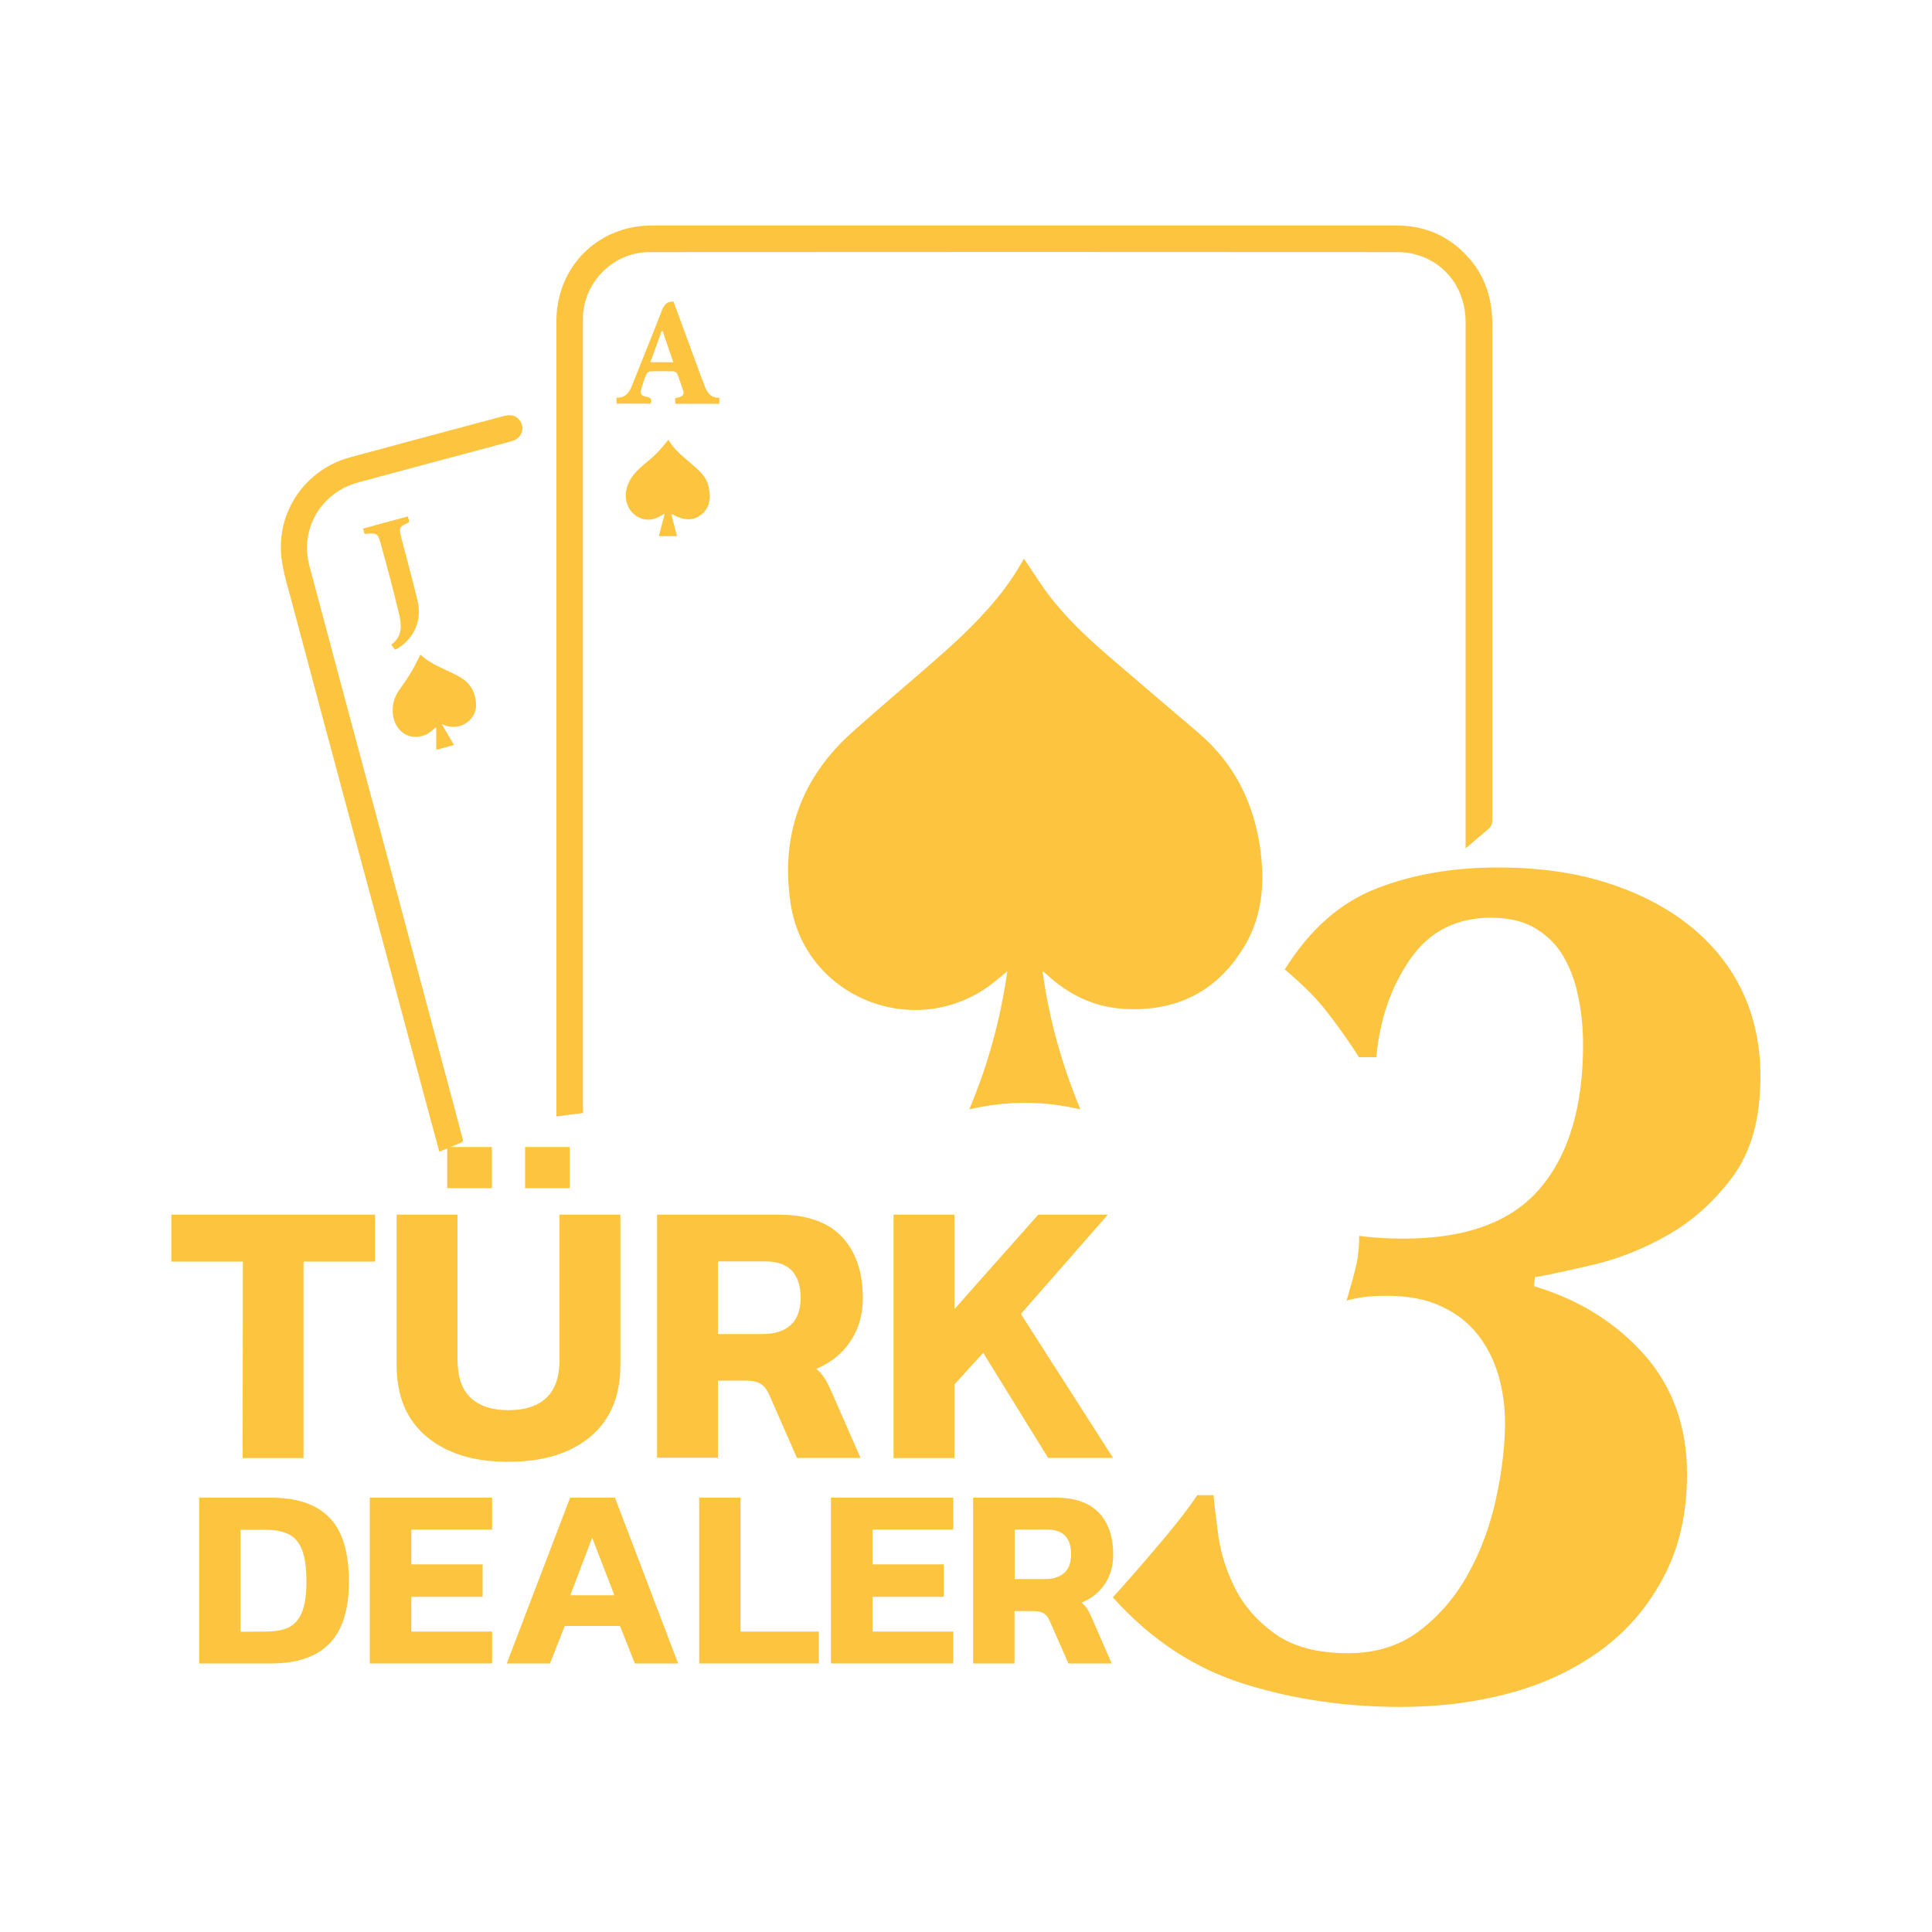 <?xml version="1.0" encoding="UTF-8"?> <svg xmlns="http://www.w3.org/2000/svg" xmlns:xlink="http://www.w3.org/1999/xlink" version="1.1" id="Layer_1" x="0px" y="0px" viewBox="0 0 1000 1000" style="enable-background:new 0 0 1000 1000;" xml:space="preserve"> <g> <path style="fill:#FDC440;" d="M539.6,502.6c3.4,25,10,48.4,19.6,71.6c-19.2-4.5-38.2-4.5-57.5,0c9.7-23.1,16.2-46.7,19.7-71.5 c-3.4,2.7-6.3,5.3-9.4,7.6c-39.4,28.4-95.2,5.7-102.7-42.1c-5.5-35.2,5.1-65.4,31.9-89.3c15.2-13.6,30.9-26.7,46.2-40.2 c13.5-12,26.4-24.6,36.6-39.7c2.3-3.4,4.3-6.9,6-9.8c4.7,6.8,9.1,14.2,14.4,20.8c9.8,12.4,21.6,23,33.6,33.2 c14.1,12.1,28.3,24.2,42.4,36.2c18.7,16,28.8,36.6,32,60.7c2.3,17.2,0.9,34.1-8.1,49.3c-13.9,23.6-35.2,34.4-62.5,32.8 c-15.5-0.9-28.8-7.4-40.1-17.9C541.2,503.9,540.7,503.5,539.6,502.6z"></path> <path style="fill:#FDC440;" d="M301.8,576.1c-4.5,0.6-8.9,1.1-13.8,1.8c0-1.2,0-2.2,0-3.1c0-136.2,0-272.3,0-408.5 c0-28.2,21.4-49.6,49.5-49.6c128.4,0,256.8,0,385.2,0c15.5,0,28.4,5.9,38.4,17.8c8.1,9.6,11.3,20.9,11.3,33.4c0,67,0,134.1,0,201.1 c0,46,0,9.4,0,55.4c0,2.1-0.6,3.5-2.2,4.9c-3.7,3-7.3,6.2-11.6,9.8c0-1.8,0-3,0-4.1c0-116.9,0-151.3,0-268.3 c0-16.6-9.8-30.3-25.2-34.8c-3-0.9-6.3-1.4-9.4-1.4c-129.3-0.1-258.6-0.1-388,0c-18.6,0-34.3,15.8-34.3,34.5 c0,135.8,0,271.6,0,407.4C301.8,573.4,301.8,574.6,301.8,576.1z"></path> <path style="fill:#FDC440;" d="M227.4,596.1c-2.3-8.4-4.5-16.5-6.7-24.7c-12.7-47.4-25.4-94.8-38.2-142.2 c-10.7-39.8-21.3-79.5-31.9-119.3c-1.9-7-4.1-14.1-4.9-21.2c-2.8-23.7,12.3-45.7,35.5-52c26.4-7.2,52.8-14.2,79.3-21.3 c3.1-0.8,6-0.8,8.2,1.8c1.7,2,2.2,4.4,1.2,6.9s-2.9,3.7-5.5,4.4c-26.3,7-52.7,14.1-79,21.2c-19.1,5.1-30.3,23.9-25.3,43 c15.8,59.4,31.8,118.7,47.7,178.1c9.9,37,19.8,74.1,29.7,111.2c0.6,2.4,1.2,4.8,1.9,7.1c0.4,1.2,0.3,2-1.1,2.5 C235,592.9,231.4,594.5,227.4,596.1z"></path> <path style="fill:#FDC440;" d="M346,227.6c2.9,5.4,8,9,12.5,13c3.4,3,6.8,5.8,8.1,10.6c1.7,6.2,0.7,11.7-3.4,15 c-4.4,3.5-9,3.5-15.8-0.3c1.1,4.1,2,7.8,3,11.6c-3.1,0-6.1,0-9.4,0c1-3.8,2-7.5,3.1-11.7c-3.6,2.3-6.8,3.7-10.5,3 c-7.3-1.4-11.3-9-9.1-16.5c1.5-5.2,4.9-8.5,8.7-11.8c2.3-1.9,4.6-3.8,6.8-6C342.2,232.3,344,229.9,346,227.6z"></path> <path style="fill:#FDC440;" d="M235,385.6c-3.1,0.8-6,1.6-9.2,2.5c0-3.8,0-7.6,0-11.7c-2.1,1.5-3.6,3.1-5.5,3.9 c-8.3,3.6-16.3-1.8-17-11.3c-0.3-4.3,0.8-8.3,3.3-11.8c2.1-3,4.2-5.9,6.1-9.1c1.8-2.9,3.2-6.1,4.9-9.3c5.6,5.4,13.3,7.6,20.2,11.5 c5.5,3,8.3,7.9,8.6,14c0.5,7.6-7.1,13.5-14.6,11.6c-0.8-0.2-1.5-0.5-3.1-1C231.1,378.9,233,382.2,235,385.6z"></path> <path style="fill:#FDC440;" d="M348.6,156.1c4.9,13.2,9.7,26.4,14.5,39.5c0.5,1.3,1.1,2.5,1.5,3.8c1.3,3.7,3.2,6.6,7.7,6.5 c0,1.2,0,2.1,0,3.1c-7.6,0-15.1,0-22.8,0c0-0.9,0-1.9,0-2.9c0.7-0.2,1.4-0.3,2.1-0.5c1.8-0.5,2.6-1.6,2-3.5c-1-2.9-2-5.9-3.1-8.7 c-0.2-0.6-1.3-1.2-2-1.2c-3.9-0.1-7.8-0.1-11.8,0c-0.8,0-1.9,0.9-2.2,1.6c-1,2.3-1.8,4.8-2.5,7.2c-0.8,2.8-0.3,3.8,2.7,4.4 c2.1,0.4,2.9,1.2,2.1,3.5c-5.8,0-11.7,0-17.7,0c0-1,0-1.8,0-3.1c5.6,0.3,7.1-3.8,8.7-7.9c5-12.7,10.2-25.3,15.1-38 C344.1,157.3,345.6,156,348.6,156.1z M336.6,187.5c4.1,0,7.8,0,11.9,0c-1.9-5.5-3.7-10.8-5.5-16.1c-0.2,0-0.4,0-0.6,0 C340.6,176.7,338.7,181.9,336.6,187.5z"></path> <path style="fill:#FDC440;" d="M211.1,267.3c0.3,1.1,0.5,1.9,0.7,2.6c-0.1,0.2-0.2,0.4-0.3,0.5c-5,2.4-5.1,2.6-3.8,7.9 c2.8,10.8,5.8,21.6,8.4,32.5c2.4,10-1.5,19.2-9.8,24.5c-0.5,0.3-1.1,0.6-1.8,1c-0.6-0.8-1.2-1.6-2-2.6c6.3-4.6,5.3-10.9,3.8-17 c-2.9-12-6.1-24-9.4-35.9c-1.3-4.8-2.1-5.1-8.2-4.4c-0.2-0.9-0.5-1.8-0.8-2.8C195.7,271.4,203.3,269.4,211.1,267.3z"></path> <path style="fill:#FDC440;" d="M125.7,653h-37v-24.3h105.4V653h-37v101.7h-31.5L125.7,653L125.7,653z"></path> <path style="fill:#FDC440;" d="M220.8,743.6c-10.4-8.7-15.5-21-15.5-36.9v-78h31.5v75.1c0,8.7,2.2,15.3,6.7,19.6s11.1,6.5,19.7,6.5 s15.2-2.2,19.7-6.5s6.7-10.8,6.7-19.6v-75.1h31.5v78c0,15.9-5.2,28.2-15.5,36.9c-10.4,8.7-24.5,13-42.3,13 C245.3,756.7,231.2,752.3,220.8,743.6z M231.5,593.7h23.1V615h-23.1V593.7z M271.8,593.7h23.1V615h-23.1V593.7z"></path> <path style="fill:#FDC440;" d="M340.1,628.7h63c14.5,0,25.3,3.8,32.6,11.4c7.2,7.6,10.9,18.2,10.9,31.8c0,8.5-2.1,15.9-6.4,22.3 c-4.2,6.4-10.1,11.1-17.7,14.3c1.7,1.4,3.1,3,4.2,4.7s2.4,4.2,3.8,7.4l14.9,34h-32.9l-14.1-32.1c-1.2-2.9-2.7-4.9-4.5-6.1 c-1.8-1.2-4.4-1.8-7.8-1.8h-14.5v39.9h-31.5V628.7z M394.8,690.5c6.3,0,11.1-1.6,14.5-4.7c3.4-3.1,5.1-7.8,5.1-13.9 c0-12.6-6.1-19-18.2-19h-24.6v37.6L394.8,690.5L394.8,690.5z"></path> <path style="fill:#FDC440;" d="M462.5,628.7H494v48.9l43.4-48.9h36l-45,51.4l47.7,74.5h-33.6l-33.6-54.4L494,716.6v38.1h-31.5 V628.7z"></path> <path style="fill:#FDC440;" d="M103.1,775.2h37.2c13.4,0,23.5,3.4,30.2,10.3c6.7,6.8,10.1,17.9,10.1,33.2c0,14.5-3.4,25.2-10.1,32 c-6.7,6.9-16.8,10.3-30.2,10.3h-37.2C103.1,861,103.1,775.2,103.1,775.2z M137.3,844.5c5,0,9-0.7,12-2.1c3-1.4,5.3-4,6.9-7.7 c1.6-3.7,2.4-9.1,2.4-16c0-7-0.7-12.5-2.2-16.3c-1.5-3.9-3.7-6.6-6.8-8.2c-3.1-1.6-7.2-2.4-12.3-2.4h-12.8v52.8L137.3,844.5 L137.3,844.5z"></path> <path style="fill:#FDC440;" d="M191.4,775.2h63.3v16.5h-41.8v18h36.9v16.8h-36.9v18h41.8V861h-63.3V775.2z"></path> <path style="fill:#FDC440;" d="M295.1,775.2h23.2L351,861h-22.4l-7.7-19.4h-28.6l-7.6,19.4h-22.4L295.1,775.2z M318,825.7 l-11.5-29.8l-11.3,29.8H318z"></path> <path style="fill:#FDC440;" d="M361.9,775.2h21.4v69.3h40.5V861h-61.9V775.2z"></path> <path style="fill:#FDC440;" d="M430.1,775.2h63.3v16.5h-41.8v18h36.9v16.8h-36.9v18h41.8V861h-63.3V775.2z"></path> <path style="fill:#FDC440;" d="M503.7,775.2h42.9c9.9,0,17.2,2.6,22.2,7.8c4.9,5.2,7.4,12.4,7.4,21.6c0,5.8-1.4,10.8-4.3,15.2 c-2.9,4.4-6.9,7.6-12.1,9.7c1.2,1,2.1,2,2.9,3.2c0.8,1.2,1.6,2.8,2.6,5.1l10.1,23.2H553l-9.6-21.8c-0.8-2-1.8-3.3-3.1-4.1 c-1.2-0.8-3-1.2-5.3-1.2h-9.9V861h-21.4L503.7,775.2L503.7,775.2z M541,817.3c4.3,0,7.5-1.1,9.9-3.2c2.3-2.1,3.5-5.3,3.5-9.5 c0-8.6-4.1-12.9-12.4-12.9h-16.8v25.6L541,817.3L541,817.3z"></path> <g> <path style="fill:#FDC440;" d="M684.7,521.1c-4.9-6-11.5-12.4-19.7-19.3c12.9-20.7,28.7-34.6,47.4-41.9s39.7-10.9,62.8-10.9 c20.7,0,39.2,2.5,55.8,7.7c16.5,5.2,30.8,12.4,42.9,21.9c12,9.5,21.3,20.8,27.7,34.1c6.4,13.3,9.6,28.2,9.6,44.5 c0,21.5-4.7,38.7-14.2,51.6c-9.5,12.9-20.7,23-33.5,30.3c-12.9,7.4-25.8,12.4-38.7,15.5c-12.9,3-23,5.2-30.3,6.5l-0.6,4.6 c23.2,6.9,42.2,18.7,57.1,35.4c14.8,16.7,22.2,37.4,22.2,61.9c0,20.7-4.2,38.7-12.6,54.2c-8.4,15.5-19.5,28.2-33.5,38 c-14,9.9-29.8,17.1-47.4,21.6c-17.6,4.6-35.9,6.7-54.8,6.7c-28.4,0-55.3-3.9-80.9-11.9c-25.6-8-48.2-22.8-68-44.8 c7.3-8.1,15-16.9,22.8-26.1c8-9.3,15-18.1,20.9-26.8h8.4c0.4,4.7,1.3,11.7,2.5,20.9c1.3,9.3,4.2,18.4,8.7,27.4 c4.6,9,11.4,16.9,20.7,23.5s21.8,10,37.7,10c14.6,0,27-3.9,37.4-11.9s18.7-17.9,25.1-29.7c6.5-11.8,11.2-24.7,14.2-38.7 c3-13.9,4.6-27,4.6-39c0-8.6-1.2-16.9-3.5-24.8c-2.4-8-6-15-10.7-20.9c-4.7-6-10.9-10.9-18.7-14.5c-7.7-3.7-17.2-5.5-28.4-5.5 c-8.6,0-15.5,0.9-20.7,2.5c2.5-8.6,4.3-15.1,5.2-19.3c0.9-4.3,1.3-9,1.3-14.2c3.4,0.4,7,0.8,10.6,1c3.7,0.3,7.9,0.4,12.6,0.4 c32.2,0,55.8-8.7,70.5-26.1c14.8-17.4,22.2-42.2,22.2-74.4c0-8.1-0.8-16.1-2.3-23.8s-3.9-14.7-7.4-20.9 c-3.4-6.2-8.3-11.3-14.5-15.1c-6.2-3.9-14.1-5.8-23.5-5.8c-18,0-32,7.2-41.9,21.6s-15.7,31.2-17.4,50.6h-9 C696,535.7,689.6,527.1,684.7,521.1z"></path> </g> </g> </svg> 